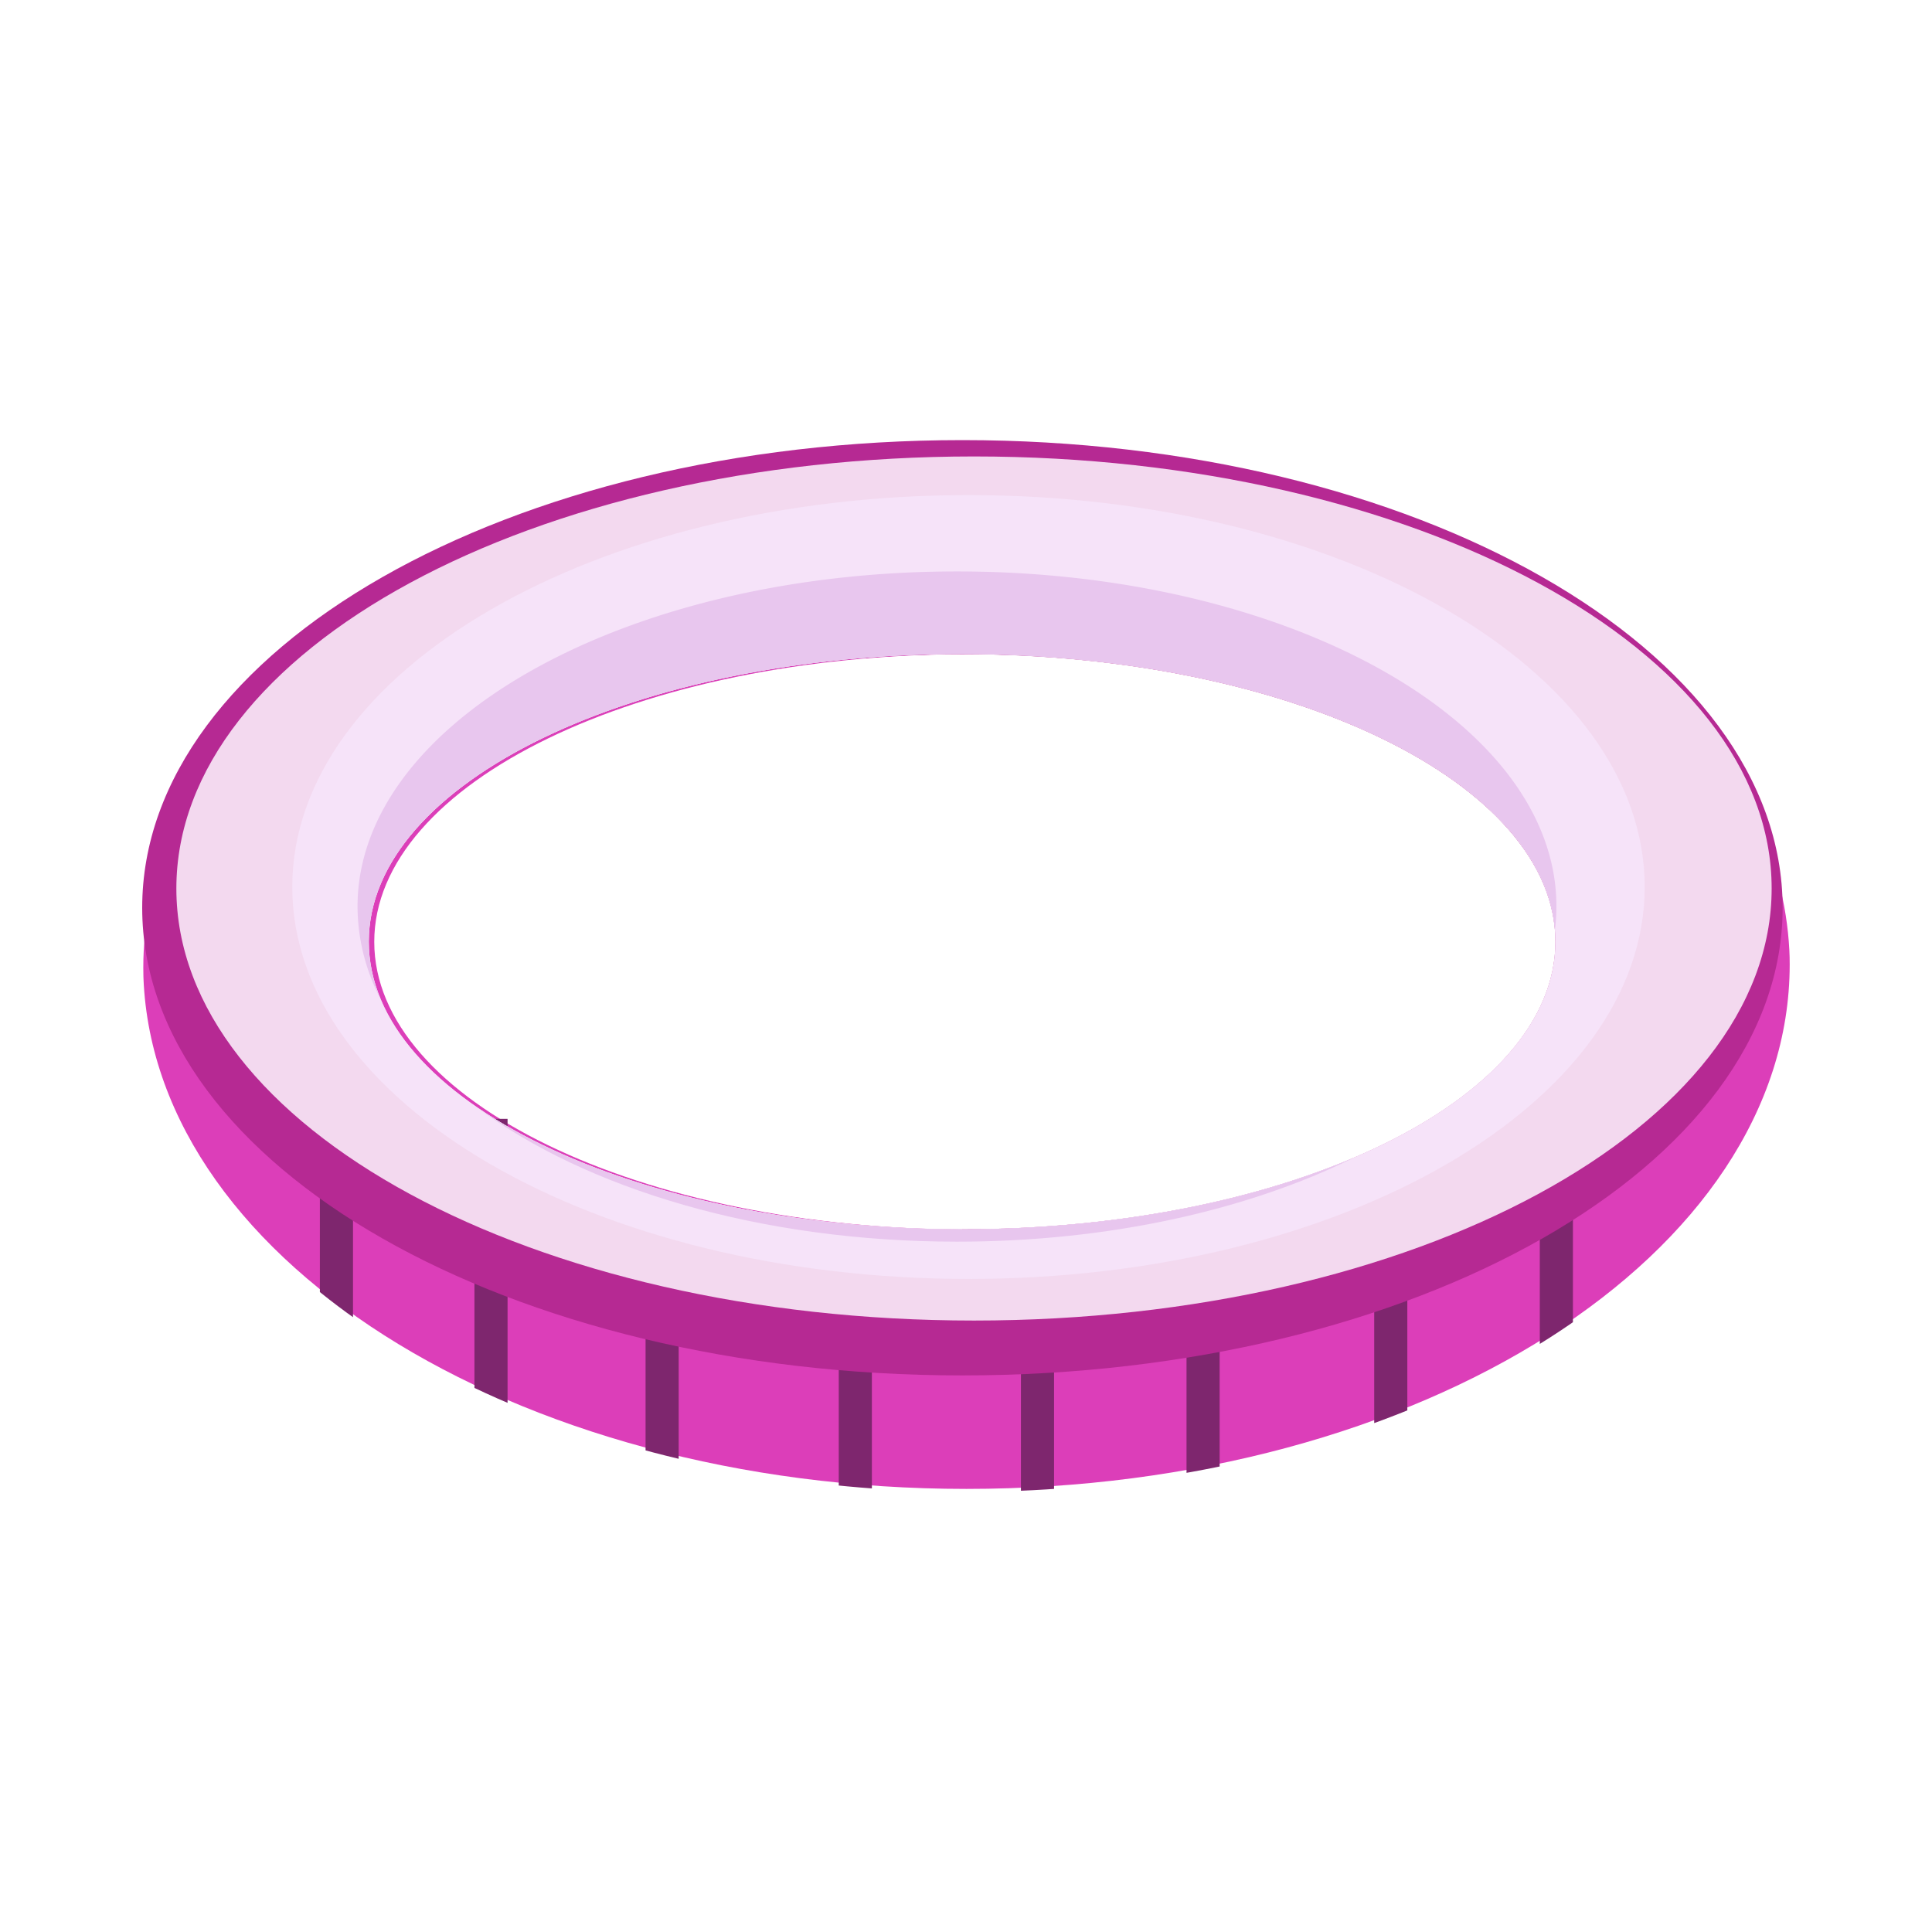 <svg id="Layer_1" data-name="Layer 1" xmlns="http://www.w3.org/2000/svg" xmlns:xlink="http://www.w3.org/1999/xlink" viewBox="0 0 350 350"><defs><style>.cls-1,.cls-4{fill:none;}.cls-2{clip-path:url(#clip-path);}.cls-3{fill:#dc3eb9;}.cls-4{stroke:#7e266e;stroke-miterlimit:10;stroke-width:6px;}.cls-5{fill:#b62993;}.cls-6{fill:#f3d9ef;}.cls-7{fill:#f6e3f9;}.cls-8{fill:#e8c6ee;}</style><clipPath id="clip-path"><ellipse class="cls-1" cx="175.1" cy="175.29" rx="149.14" ry="94.98"/></clipPath></defs><title>Onion</title><g class="cls-2"><path class="cls-3" d="M175.08,79.73c-82.37,0-149.14,42.52-149.14,95s66.77,95,149.14,95,149.14-42.52,149.14-95S257.45,79.73,175.08,79.73Zm.21,143c-59.36,0-107.49-23.33-107.49-52.11s48.12-52.11,107.49-52.11,107.49,23.33,107.49,52.11S234.66,222.7,175.29,222.7Z"/><line class="cls-4" x1="60.95" y1="161.69" x2="60.95" y2="238.69"/><line class="cls-4" x1="88.95" y1="202.69" x2="88.95" y2="265.69"/><line class="cls-4" x1="119.95" y1="216.69" x2="119.95" y2="274.69"/><line class="cls-4" x1="154.95" y1="223.69" x2="154.95" y2="278.69"/><line class="cls-4" x1="187.95" y1="224.69" x2="187.95" y2="278.69"/><line class="cls-4" x1="217.95" y1="219.69" x2="217.95" y2="275.69"/><line class="cls-4" x1="251.95" y1="211.69" x2="251.95" y2="270.69"/><line class="cls-4" x1="281.95" y1="185.69" x2="281.95" y2="249.69"/></g><path class="cls-5" d="M174.35,79.73c-82.06,0-148.59,37.93-148.59,84.72s66.53,84.72,148.59,84.72,148.59-37.93,148.59-84.72S256.42,79.73,174.35,79.73Zm-.06,143c-59.36,0-107.49-23.33-107.49-52.11s48.12-52.11,107.49-52.11,107.49,23.33,107.49,52.11S233.66,222.7,174.29,222.7Z"/><path class="cls-6" d="M176.45,82.69c-79.81,0-144.5,35-144.5,78.27s64.69,78.27,144.5,78.27,144.5-35,144.5-78.27S256.25,82.69,176.45,82.69Zm-2.15,140c-59.36,0-107.49-23.33-107.49-52.11s48.12-52.11,107.49-52.11,107.49,23.33,107.49,52.11S233.66,222.7,174.29,222.7Z"/><path class="cls-7" d="M175.45,89.69c-67.65,0-122.5,31.78-122.5,71s54.85,71,122.5,71,122.5-31.78,122.5-71S243.1,89.69,175.45,89.69Zm-1.15,133c-59.36,0-107.49-23.33-107.49-52.11s48.12-52.11,107.49-52.11,107.49,23.33,107.49,52.11S233.66,222.7,174.29,222.7Z"/><path class="cls-8" d="M66.8,170.59c0-28.78,48.12-52.11,107.49-52.11,57.93,0,105.15,22.22,107.4,50a34.56,34.56,0,0,0,.27-4.27c0-33.52-48.62-60.69-108.59-60.69S64.77,130.73,64.77,164.25a36.42,36.42,0,0,0,4.13,16.64A26.79,26.79,0,0,1,66.8,170.59Z"/><path class="cls-8" d="M174.29,222.7c-36.4,0-68.56-8.77-88-22.19,19.8,14.83,51.43,24.43,87.08,24.43,27.59,0,52.78-5.75,71.93-15.23C226.36,217.8,201.51,222.7,174.29,222.7Z"/></svg>